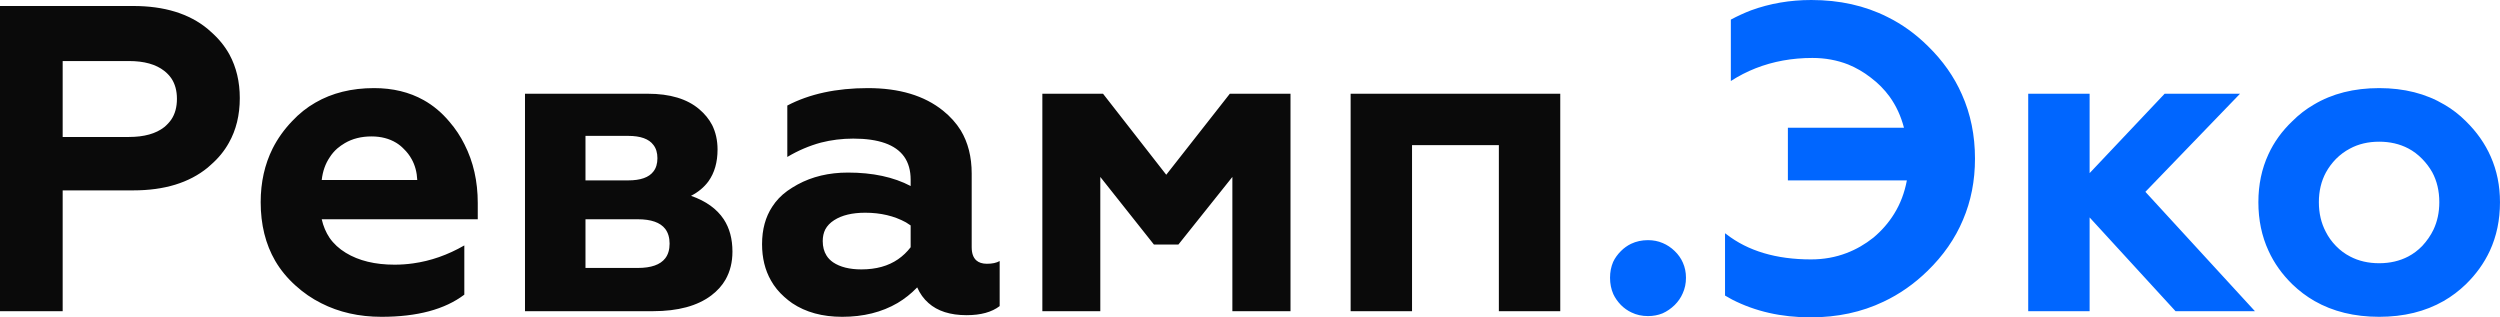 <svg width="137.621" height="17.473" viewBox="0 0 137.621 17.473" fill="none" xmlns="http://www.w3.org/2000/svg" xmlns:xlink="http://www.w3.org/1999/xlink">
	<desc>
			Created with Pixso.
	</desc>
	<defs/>
	<path id="Ревамп.Эко" d="M95.35 16.49Q97.26 17.47 99.67 17.47Q101.88 17.47 103.68 16.61Q105 15.99 106.1 14.92Q107.41 13.65 108.06 12.1Q108.72 10.56 108.72 8.73Q108.72 6.81 108 5.2Q107.36 3.74 106.13 2.54Q105.11 1.53 103.89 0.93Q102.04 0 99.71 0Q97.95 0 96.39 0.57Q95.82 0.79 95.28 1.08L95.28 4.46Q95.93 4.04 96.64 3.76Q98.09 3.19 99.77 3.19Q100.82 3.19 101.74 3.55Q102.4 3.82 102.98 4.27Q103.59 4.73 104.02 5.32Q104.56 6.07 104.81 7.03L98.42 7.03L98.42 9.93L104.97 9.93Q104.78 10.95 104.27 11.77Q103.82 12.5 103.13 13.08Q102.44 13.63 101.65 13.93Q100.74 14.28 99.69 14.28Q96.82 14.28 95.03 12.89Q94.99 12.86 94.96 12.84L94.96 16.27Q95.16 16.39 95.35 16.49ZM124.87 8.5Q124.32 9.69 124.32 11.13Q124.32 12.6 124.88 13.81Q125.34 14.82 126.19 15.65Q126.75 16.19 127.41 16.57Q128.93 17.44 130.97 17.44Q133 17.44 134.52 16.57Q135.18 16.19 135.74 15.65Q136.59 14.82 137.06 13.81Q137.62 12.6 137.62 11.13Q137.62 9.77 137.11 8.62Q136.64 7.55 135.74 6.67Q135.2 6.13 134.56 5.76Q133.03 4.85 130.97 4.85Q128.89 4.85 127.37 5.76Q126.73 6.13 126.19 6.67Q125.33 7.49 124.87 8.5ZM111.65 17.13L115.03 17.13L115.03 11.97L119.76 17.13L124.13 17.13L118.1 10.56L123.31 5.16L119.16 5.16L115.03 9.53L115.03 5.16L111.65 5.16L111.65 17.13ZM128.03 12.76Q127.65 12.04 127.65 11.13Q127.65 10.21 128.04 9.49Q128.26 9.09 128.59 8.75Q128.94 8.4 129.36 8.18Q130.06 7.8 130.97 7.8Q131.86 7.8 132.57 8.17Q132.99 8.39 133.34 8.75Q133.67 9.09 133.89 9.48Q134.28 10.2 134.28 11.13Q134.28 11.96 133.96 12.64Q133.73 13.12 133.34 13.54Q132.99 13.9 132.57 14.12Q131.86 14.49 130.97 14.49Q130.07 14.49 129.37 14.12Q128.94 13.9 128.59 13.54Q128.24 13.18 128.03 12.76ZM89.81 17.2Q90.22 17.4 90.72 17.4Q91.15 17.4 91.52 17.25Q91.88 17.09 92.19 16.79Q92.48 16.5 92.63 16.15Q92.81 15.76 92.81 15.29Q92.81 14.84 92.64 14.46Q92.49 14.11 92.19 13.82Q91.89 13.53 91.53 13.38Q91.16 13.22 90.72 13.22Q90.21 13.22 89.79 13.42Q89.48 13.57 89.23 13.82Q88.95 14.1 88.8 14.42Q88.63 14.82 88.63 15.29Q88.63 15.78 88.81 16.19Q88.96 16.51 89.23 16.79Q89.49 17.05 89.81 17.2Z" fill="#0066FF" fill-opacity="1" fill-rule="evenodd"/>
	<path id="Ревамп.Эко" d="M0 17.13L3.45 17.13L3.45 10.48L7.34 10.48Q9.9 10.48 11.43 9.23Q11.52 9.15 11.61 9.07Q12.23 8.53 12.6 7.86Q13.2 6.8 13.2 5.4Q13.2 4.05 12.63 3Q12.25 2.31 11.61 1.75Q11.52 1.66 11.43 1.59Q9.9 0.33 7.34 0.33L0 0.33L0 17.13ZM3.45 7.54L3.45 3.36L7.1 3.36Q8.35 3.36 9.04 3.9Q9.27 4.08 9.43 4.31Q9.74 4.77 9.74 5.44Q9.74 6.12 9.43 6.58Q9.27 6.81 9.04 7Q8.35 7.54 7.1 7.54L3.45 7.54ZM17.68 16.69Q19.15 17.44 21 17.44Q23.95 17.44 25.56 16.22L25.56 13.51Q24.19 14.3 22.73 14.5Q22.23 14.57 21.72 14.57Q20.11 14.57 19.04 13.92Q18.48 13.58 18.14 13.09Q17.84 12.64 17.71 12.07L26.3 12.07L26.3 11.18Q26.3 9.38 25.57 7.95Q25.24 7.28 24.74 6.7Q24.11 5.95 23.32 5.51Q22.14 4.85 20.59 4.85Q18.74 4.85 17.36 5.65Q16.66 6.05 16.08 6.67Q15.42 7.36 15.01 8.17Q14.35 9.49 14.35 11.13Q14.35 12.98 15.15 14.36Q15.59 15.11 16.27 15.72Q16.92 16.31 17.68 16.69ZM55.03 14.37Q54.77 14.52 54.33 14.52Q53.95 14.52 53.74 14.33Q53.49 14.1 53.49 13.61L53.49 9.55Q53.49 8.18 52.89 7.18Q52.51 6.57 51.91 6.09Q50.37 4.85 47.78 4.85Q45.17 4.85 43.34 5.81L43.34 8.64Q44.23 8.11 45.19 7.85Q46.05 7.63 46.97 7.63Q49.06 7.63 49.77 8.62Q50.13 9.13 50.13 9.89L50.13 10.24Q48.72 9.5 46.68 9.5Q45.11 9.5 43.9 10.16Q43.61 10.32 43.34 10.51Q42.83 10.88 42.51 11.38Q41.95 12.23 41.95 13.44Q41.95 14.58 42.44 15.44Q42.72 15.94 43.17 16.34Q43.38 16.53 43.61 16.69Q44.73 17.44 46.36 17.44Q48.11 17.44 49.41 16.68Q50 16.33 50.49 15.82Q50.72 16.34 51.11 16.68Q51.86 17.35 53.21 17.35Q54.38 17.35 55.03 16.85L55.03 14.37ZM28.9 17.13L35.95 17.13Q38.01 17.13 39.16 16.26Q39.66 15.88 39.94 15.39Q40.32 14.72 40.32 13.85Q40.32 12.8 39.84 12.07Q39.27 11.21 38.04 10.78Q38.64 10.47 39 9.98Q39.5 9.28 39.5 8.23Q39.5 7.48 39.2 6.88Q38.95 6.4 38.49 6.01Q37.49 5.16 35.66 5.16L28.9 5.16L28.9 17.13ZM57.38 17.13L60.57 17.13L60.57 9.74L63.52 13.46L64.87 13.46L67.84 9.74L67.84 17.13L71.04 17.13L71.04 5.16L67.7 5.16L64.2 9.62L60.72 5.16L57.38 5.16L57.38 17.13ZM74.35 17.13L77.73 17.13L77.73 7.99L82.51 7.99L82.51 17.13L85.89 17.13L85.89 5.16L74.35 5.16L74.35 17.13ZM32.23 9.93L32.23 7.48L34.58 7.48Q35.6 7.48 35.97 7.98Q36.19 8.26 36.19 8.71Q36.19 9.16 35.97 9.44Q35.6 9.93 34.58 9.93L32.23 9.93ZM22.97 9.91L17.71 9.91Q17.79 9.19 18.15 8.66Q18.32 8.39 18.57 8.17Q18.76 8.01 18.98 7.88Q19.61 7.51 20.45 7.51Q21.23 7.51 21.81 7.86Q22.04 8 22.23 8.2Q22.49 8.45 22.66 8.76Q22.94 9.26 22.97 9.91ZM50.13 12.41L50.13 13.61Q49.83 14 49.44 14.27Q48.63 14.83 47.42 14.83Q46.44 14.83 45.86 14.44Q45.63 14.28 45.5 14.07Q45.29 13.74 45.29 13.27Q45.29 12.91 45.43 12.63Q45.59 12.33 45.92 12.12Q46.56 11.71 47.63 11.71Q48.9 11.71 49.87 12.24Q50 12.32 50.13 12.41ZM32.23 14.75L32.23 12.07L35.11 12.07Q36.21 12.07 36.62 12.6Q36.86 12.92 36.86 13.41Q36.86 13.91 36.62 14.22Q36.21 14.75 35.11 14.75L32.23 14.75Z" fill="#0A0A0A" fill-opacity="1" fill-rule="evenodd"/>
</svg>
